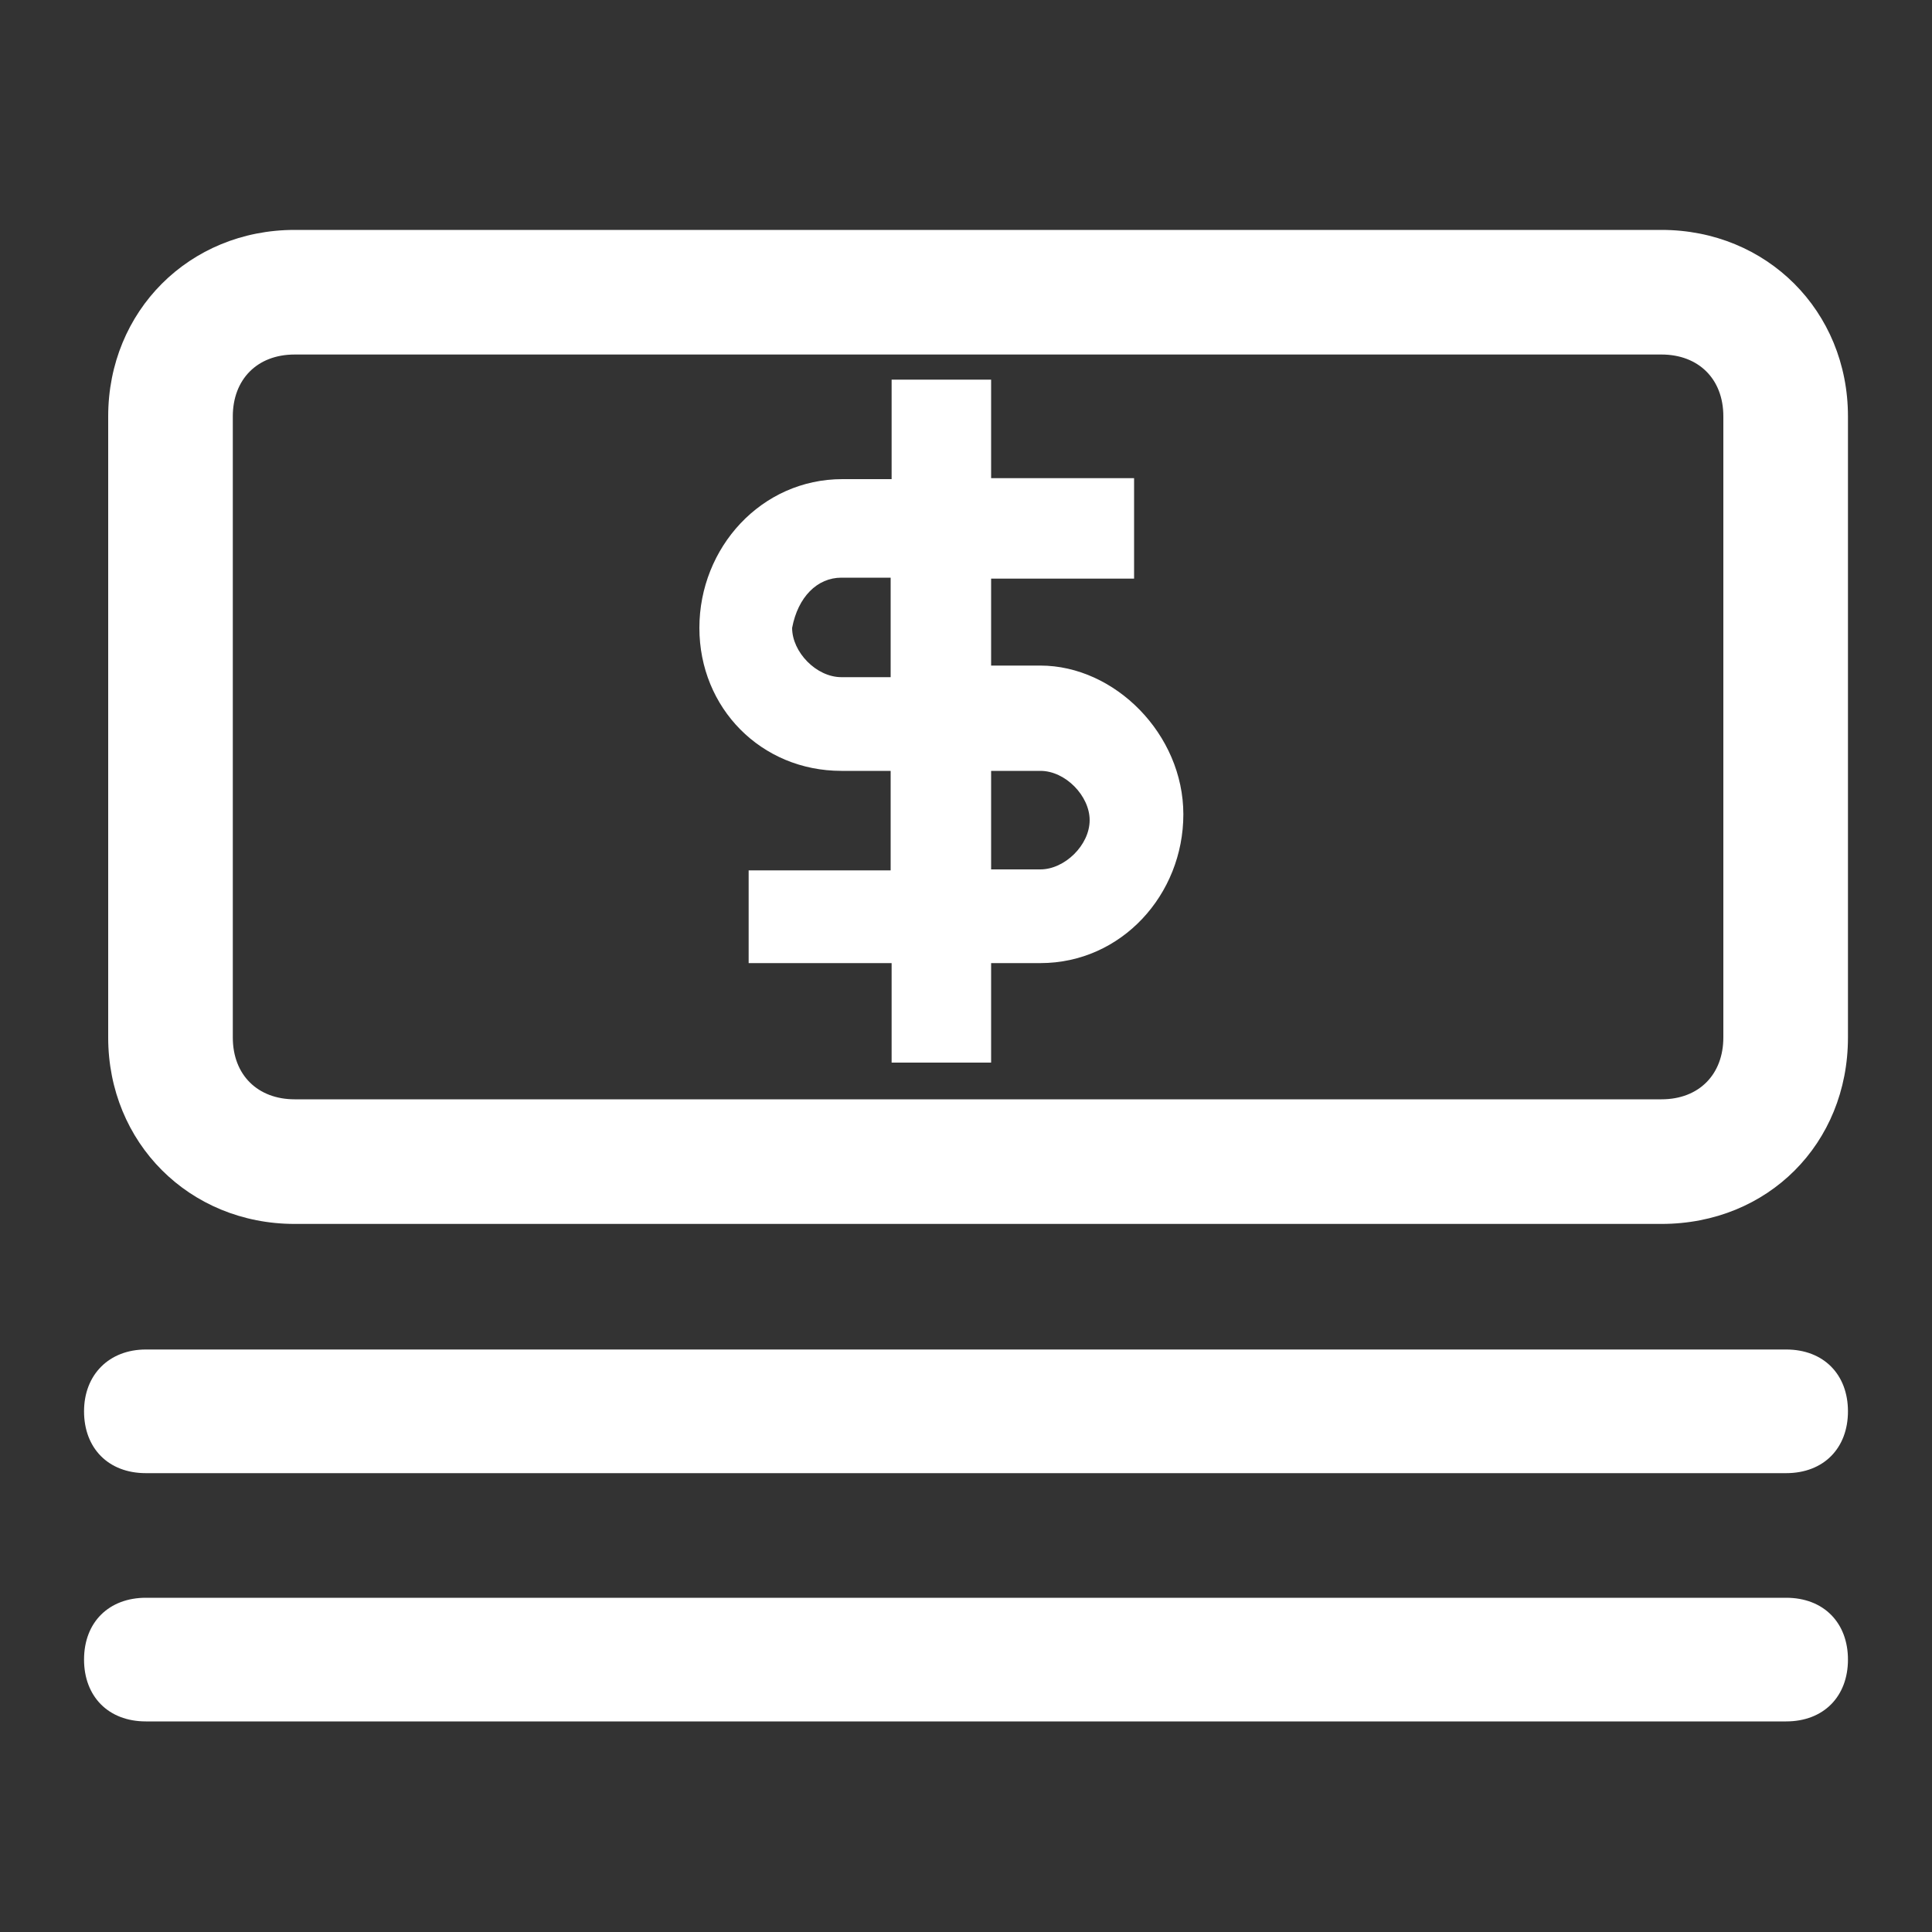 <?xml version="1.0" standalone="no"?><!DOCTYPE svg PUBLIC "-//W3C//DTD SVG 1.1//EN" "http://www.w3.org/Graphics/SVG/1.1/DTD/svg11.dtd"><svg t="1730448396845" class="icon" viewBox="0 0 1024 1024" version="1.1" xmlns="http://www.w3.org/2000/svg" p-id="9752" xmlns:xlink="http://www.w3.org/1999/xlink" width="200" height="200"><rect x="0" y="0" width="1024" height="1024" fill="#333333" stroke="none"/><path d="M445.952 408.576h26.112v52.736H396.8v49.152h75.776V563.2h52.736v-52.736h26.112c43.008 0 75.776-36.352 75.776-78.848s-36.352-78.848-75.776-78.848h-26.112v-46.08h75.776V253.44h-75.776v-52.224h-52.736v52.736h-26.112c-43.008 0-75.776 36.352-75.776 78.848s32.768 75.776 75.264 75.776z m79.36 0h26.112c13.312 0 26.112 13.312 26.112 26.112 0 13.312-13.312 26.112-26.112 26.112h-26.112v-52.224z m-79.36-102.4h26.112v52.736h-26.112c-13.312 0-26.112-13.312-26.112-26.112 3.072-16.384 13.312-26.624 26.112-26.624zM946.688 780.8H77.312c-19.968 0-32.768-13.312-32.768-32.768s13.312-32.768 32.768-32.768h869.376c19.968 0 32.768 13.312 32.768 32.768s-12.8 32.768-32.768 32.768z m0 131.584H77.312c-19.968 0-32.768-13.312-32.768-32.768 0-19.968 13.312-32.768 32.768-32.768h869.376c19.968 0 32.768 13.312 32.768 32.768 0 19.456-12.8 32.768-32.768 32.768z" fill="#ffffff" p-id="9753"></path><path d="M880.64 648.704H156.16c-55.808 0-98.816-43.008-98.816-98.816V220.672c0-55.808 43.008-98.816 98.816-98.816h724.48c55.808 0 98.816 43.008 98.816 98.816v329.216c0 56.32-42.496 98.816-98.816 98.816z m-724.48-460.8c-19.968 0-32.768 13.312-32.768 32.768v329.216c0 19.968 13.312 32.768 32.768 32.768h724.48c19.968 0 32.768-13.312 32.768-32.768V220.672c0-19.968-13.312-32.768-32.768-32.768H156.16z" fill="#ffffff" p-id="9754"></path></svg>